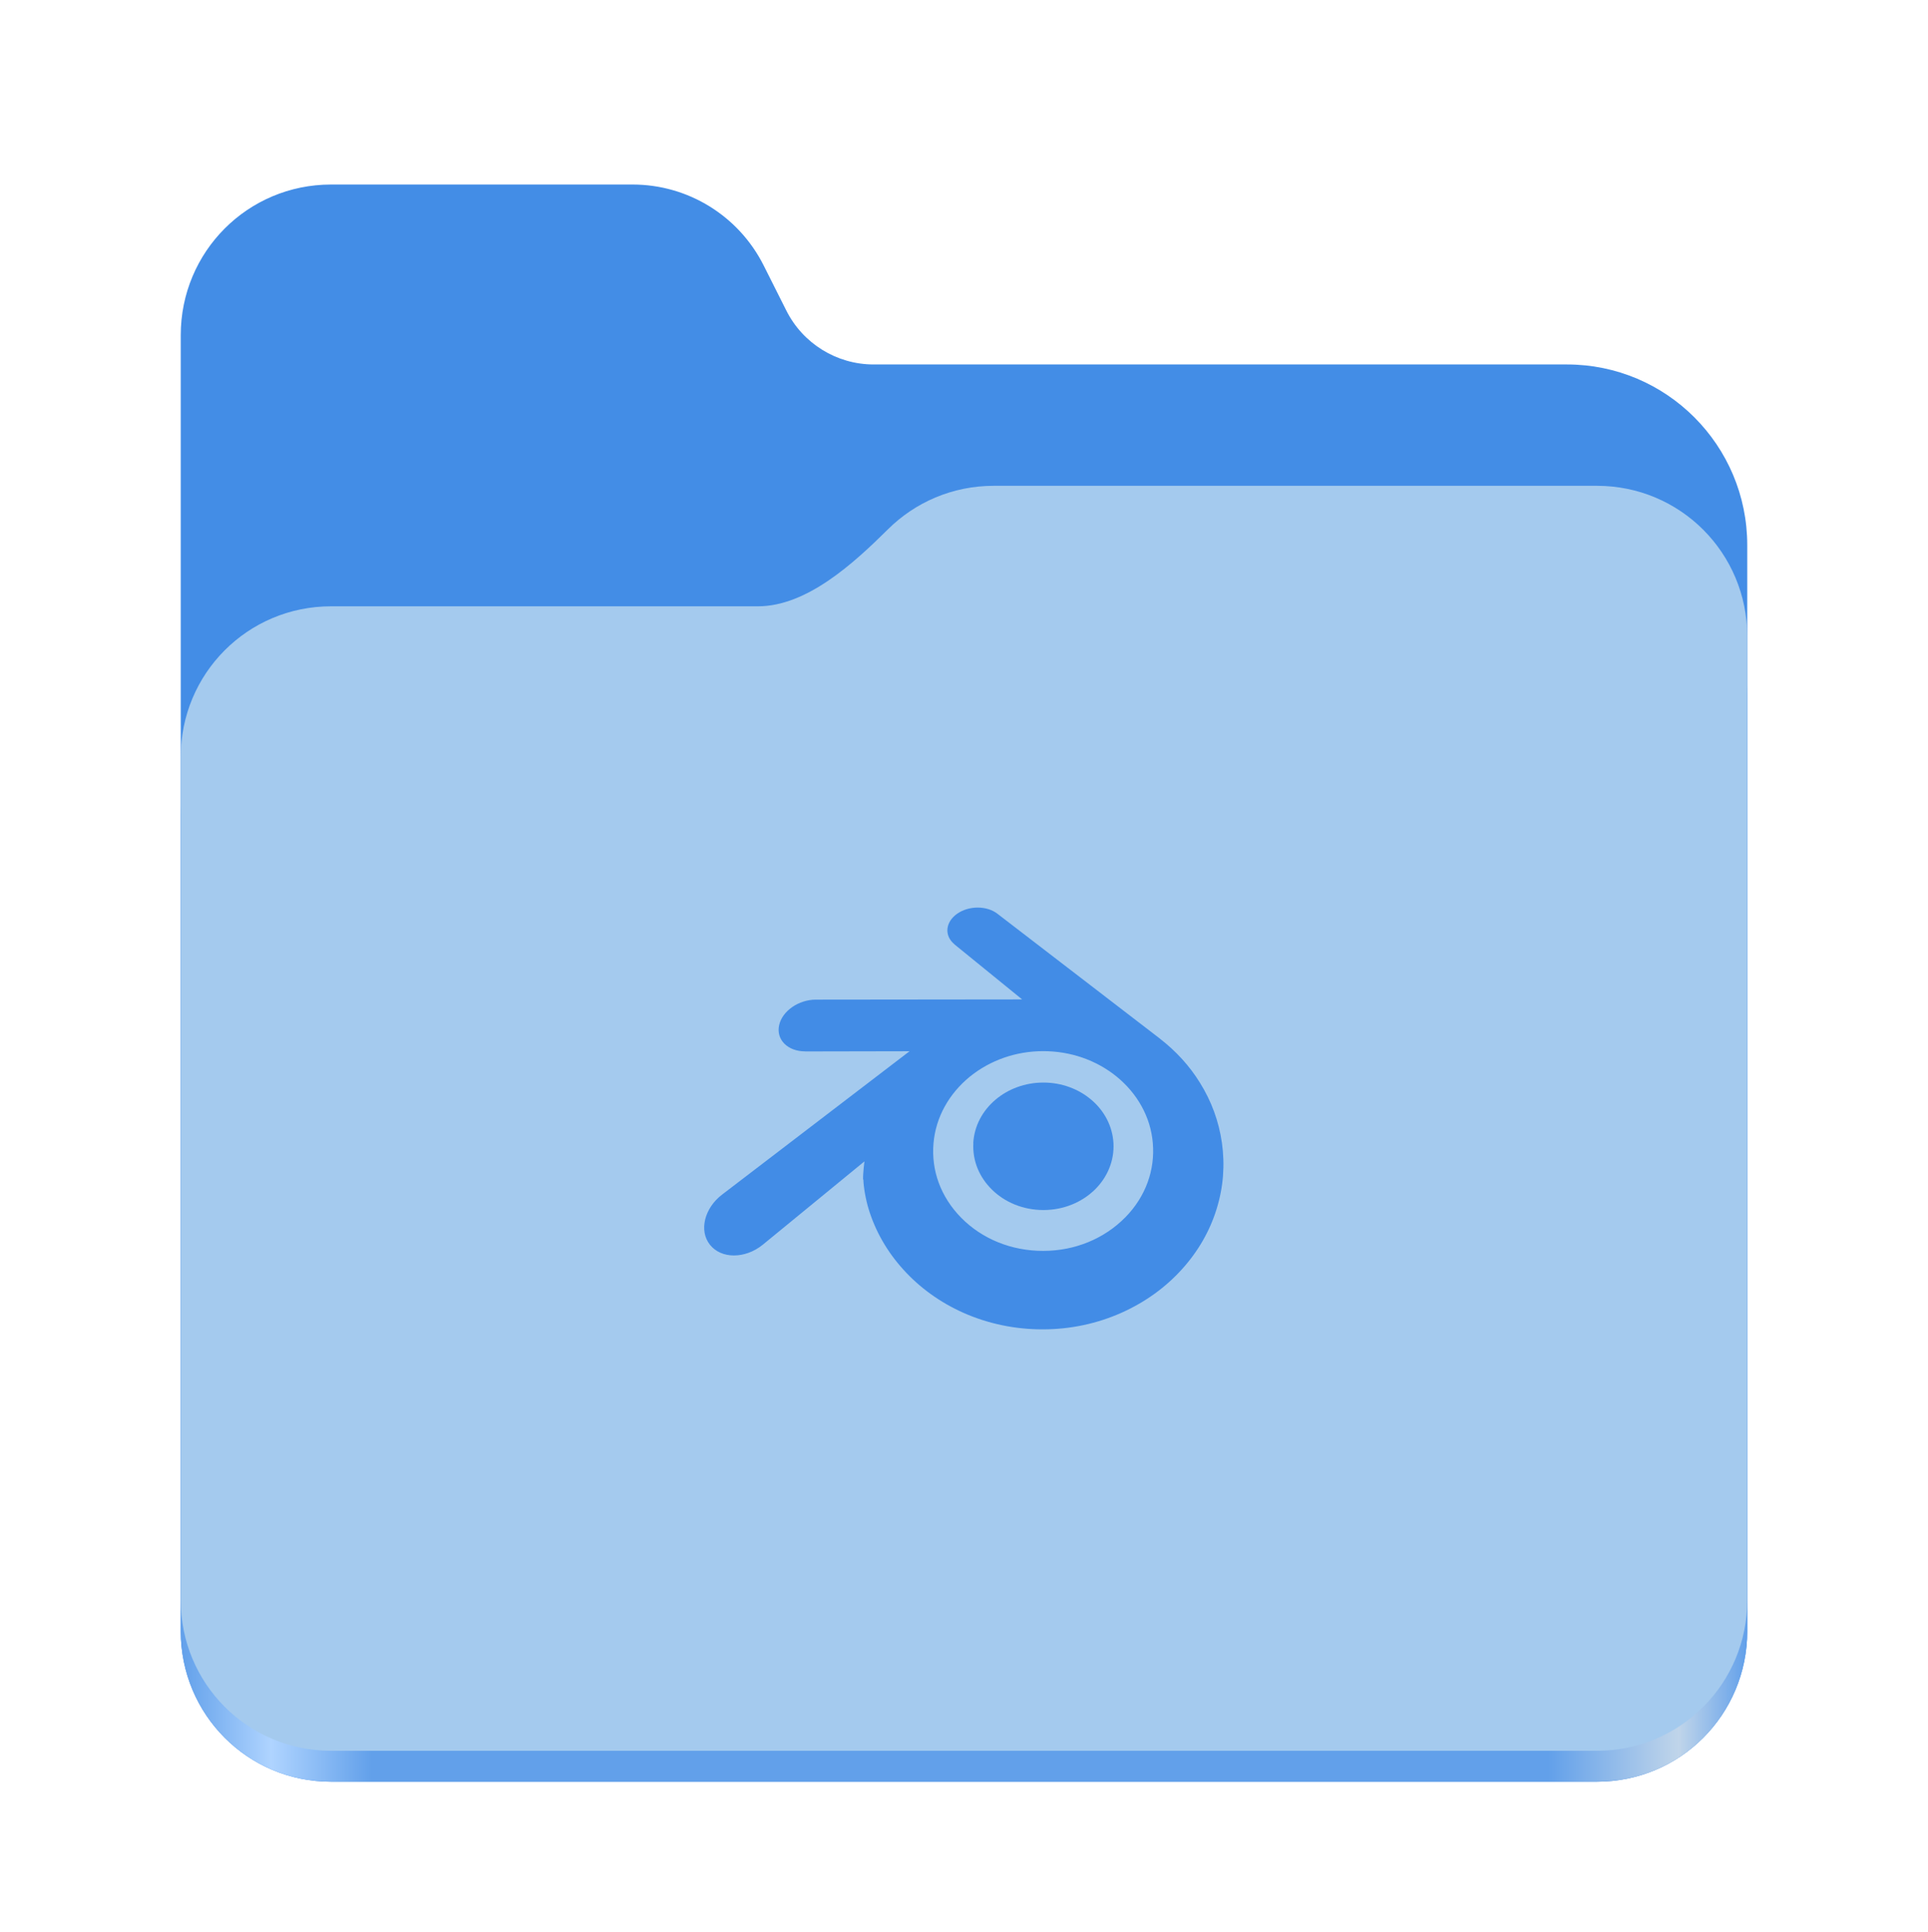 <svg width="512" height="513" viewBox="0 0 512 513" fill="none" xmlns="http://www.w3.org/2000/svg">
<path d="M87.906 49C65.797 49 48 66.844 48 89V433.125C48 455.297 65.797 473.125 87.906 473.125H424.078C446.203 473.125 464 455.297 464 433.125V144.781C464 118.266 442.562 96.781 416.109 96.781H232C222.188 96.781 213.219 91.234 208.812 82.453L202.797 70.484C196.172 57.312 182.719 49 168 49H87.906Z" fill="#438DE6"/>
<path d="M263.906 145C252.922 145 243 149.406 235.797 156.562C226.703 165.578 214.266 177 201.266 177H87.906C65.797 177 48 194.844 48 217V433.125C48 455.297 65.797 473.125 87.906 473.125H424.078C446.203 473.125 464 455.297 464 433.125V185C464 162.844 446.203 145 424.078 145H263.906Z" fill="url(#paint0_linear_5_2)"/>
<path d="M263.906 129C252.922 129 243 133.406 235.797 140.562C226.703 149.578 214.266 161 201.266 161H87.906C65.797 161 48 178.844 48 201V424.906C48 447.062 65.797 464.906 87.906 464.906H424.078C446.203 464.906 464 447.062 464 424.906V169C464 146.844 446.203 129 424.078 129H263.906Z" fill="#A4CAEE"/>
<path d="M258.46 303.537C258.718 298.941 260.965 294.88 264.37 292.01C267.701 289.189 272.176 287.463 277.088 287.463C281.976 287.463 286.451 289.187 289.782 292.01C293.187 294.88 295.424 298.941 295.691 303.537C295.949 308.255 294.05 312.656 290.73 315.915C287.326 319.222 282.511 321.313 277.088 321.313C271.665 321.313 266.826 319.237 263.446 315.915C260.114 312.656 258.217 308.279 258.485 303.561L258.46 303.537Z" fill="#428CE6"/>
<path d="M229.279 313.264C229.31 315.064 229.884 318.566 230.745 321.289C232.554 327.077 235.633 332.427 239.889 337.12C244.266 341.96 249.665 345.851 255.89 348.623C262.432 351.517 269.532 353 276.901 353C284.269 352.99 291.37 351.483 297.912 348.55C304.137 345.753 309.536 341.862 313.913 336.999C318.193 332.257 321.257 326.907 323.057 321.119C323.968 318.201 324.545 315.234 324.776 312.267C325.002 309.349 324.907 306.407 324.491 303.464C323.679 297.749 321.695 292.375 318.655 287.511C315.883 283.013 312.284 279.097 308.004 275.79L308.013 275.783L264.97 242.71C264.931 242.681 264.9 242.649 264.859 242.623C262.038 240.453 257.271 240.461 254.183 242.635C251.046 244.833 250.681 248.471 253.478 250.757L253.465 250.769L271.437 265.384L216.721 265.443H216.648C212.125 265.448 207.772 268.41 206.921 272.179C206.036 275.997 209.109 279.182 213.827 279.182L213.82 279.199L241.542 279.146L191.933 317.082C191.87 317.128 191.802 317.177 191.744 317.223C187.075 320.798 185.567 326.756 188.509 330.501C191.501 334.319 197.848 334.343 202.565 330.523L229.558 308.393C229.558 308.393 229.164 311.384 229.196 313.16L229.279 313.264ZM298.828 323.259C293.26 328.925 285.454 332.159 277.039 332.159C268.601 332.174 260.795 328.998 255.226 323.332C252.502 320.56 250.508 317.398 249.268 314.018C248.06 310.687 247.59 307.16 247.902 303.61C248.196 300.132 249.232 296.801 250.893 293.81C252.517 290.867 254.759 288.192 257.507 285.931C262.93 281.529 269.812 279.122 277.01 279.122C284.233 279.112 291.115 281.478 296.538 285.882C299.286 288.129 301.523 290.794 303.152 293.737C304.813 296.728 305.852 300.035 306.143 303.537C306.45 307.087 305.98 310.614 304.772 313.945C303.536 317.35 301.537 320.511 298.814 323.283L298.828 323.259Z" fill="#428CE6"/>
<defs>
<linearGradient id="paint0_linear_5_2" x1="47.999" y1="448.998" x2="463.999" y2="448.998" gradientUnits="userSpaceOnUse">
<stop stop-color="#62A0EA"/>
<stop offset="0.058" stop-color="#AFD4FF"/>
<stop offset="0.122" stop-color="#62A0EA"/>
<stop offset="0.873" stop-color="#62A0EA"/>
<stop offset="0.956" stop-color="#C0D5EA"/>
<stop offset="1" stop-color="#62A0EA"/>
</linearGradient>
</defs>
</svg>
